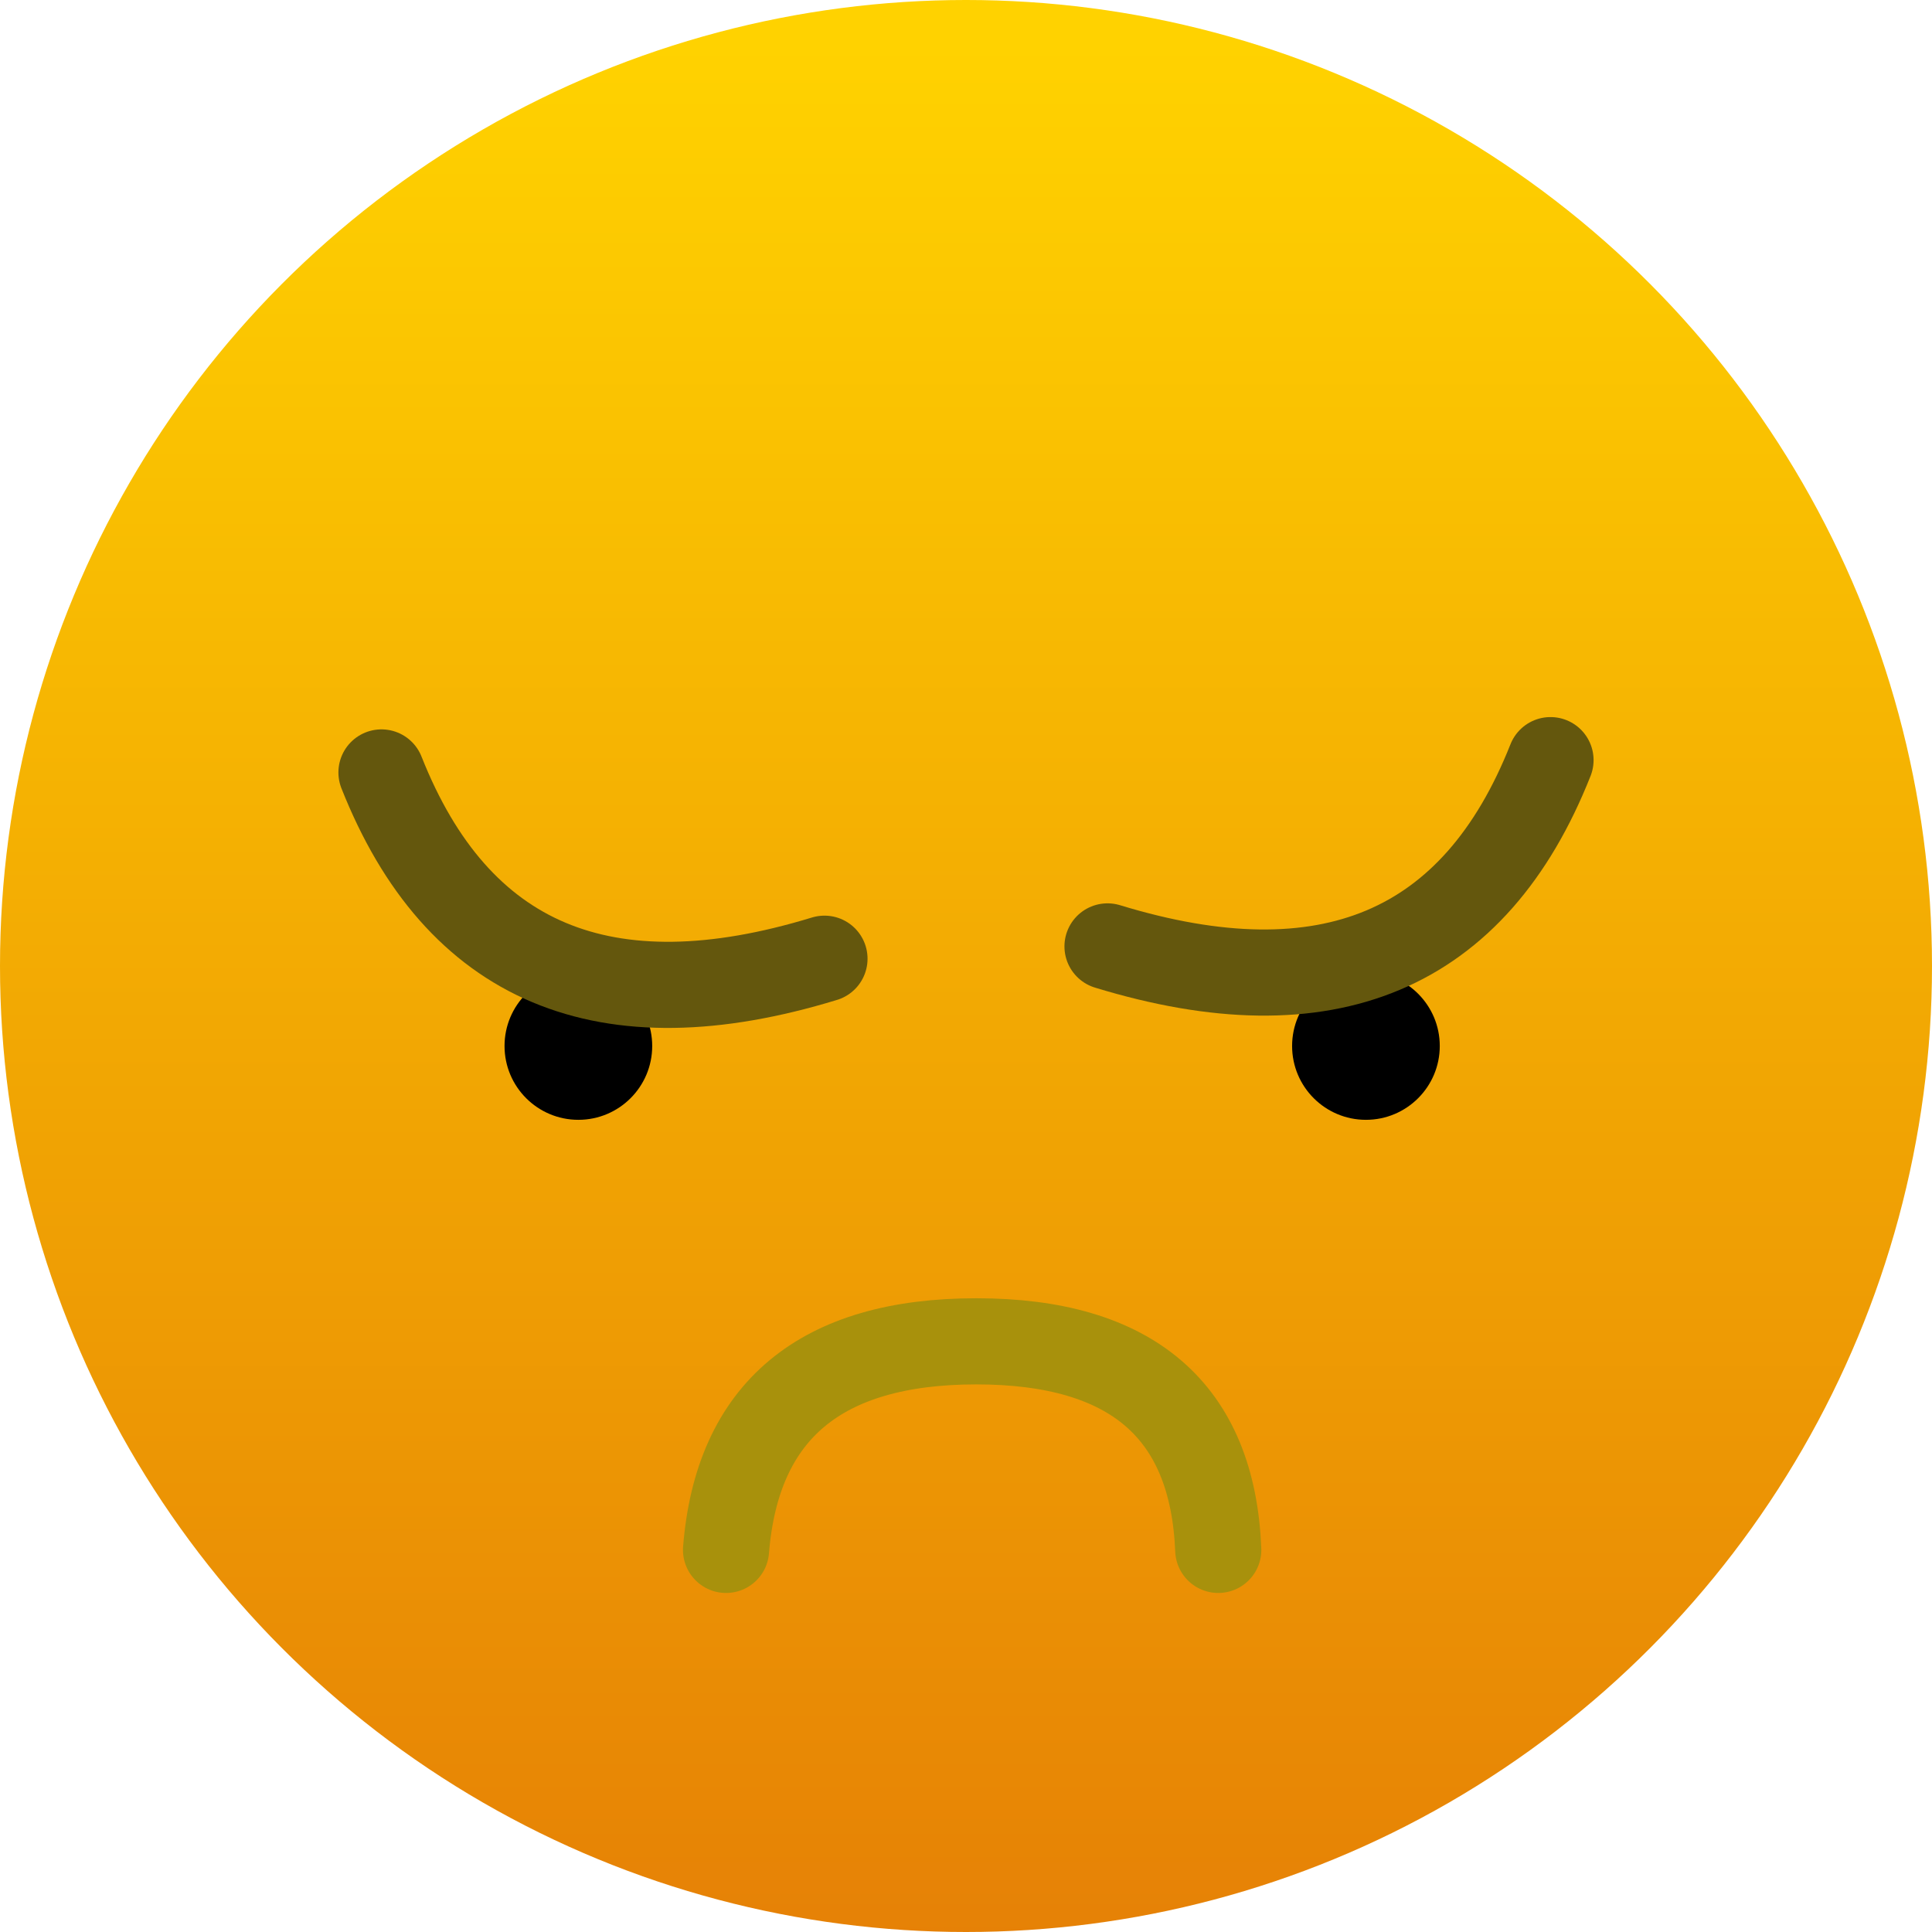 <svg xmlns="http://www.w3.org/2000/svg" width="157" height="157" viewBox="0 0 157 157">
    <defs>
        <linearGradient id="a" x1="50%" x2="50%" y1="2.719%" y2="138.351%">
            <stop offset="0%" stop-color="#FFD200"/>
            <stop offset="100%" stop-color="#DC6108"/>
        </linearGradient>
    </defs>
    <g fill="none" fill-rule="evenodd">
        <circle cx="78.5" cy="78.5" r="78.5" fill="url(#a)"/>
        <path stroke="#A8910C" stroke-linecap="round" stroke-width="7" d="M59 125.949c.908-11.3 7.688-16.949 20.339-16.949 12.65 0 19.204 5.65 19.66 16.949"/>
        <circle cx="47" cy="85" r="6" fill="#000"/>
        <path stroke="#64570D" stroke-linecap="round" stroke-width="7" d="M31 62.771c6.154 15.547 18.154 20.592 35.999 15.137"/>
        <circle cx="111" cy="85" r="6" fill="#000"/>
        <path stroke="#64570D" stroke-linecap="round" stroke-width="7" d="M125.999 61.771C119.844 77.318 107.845 82.363 90 76.908"/>
    </g>
</svg>

